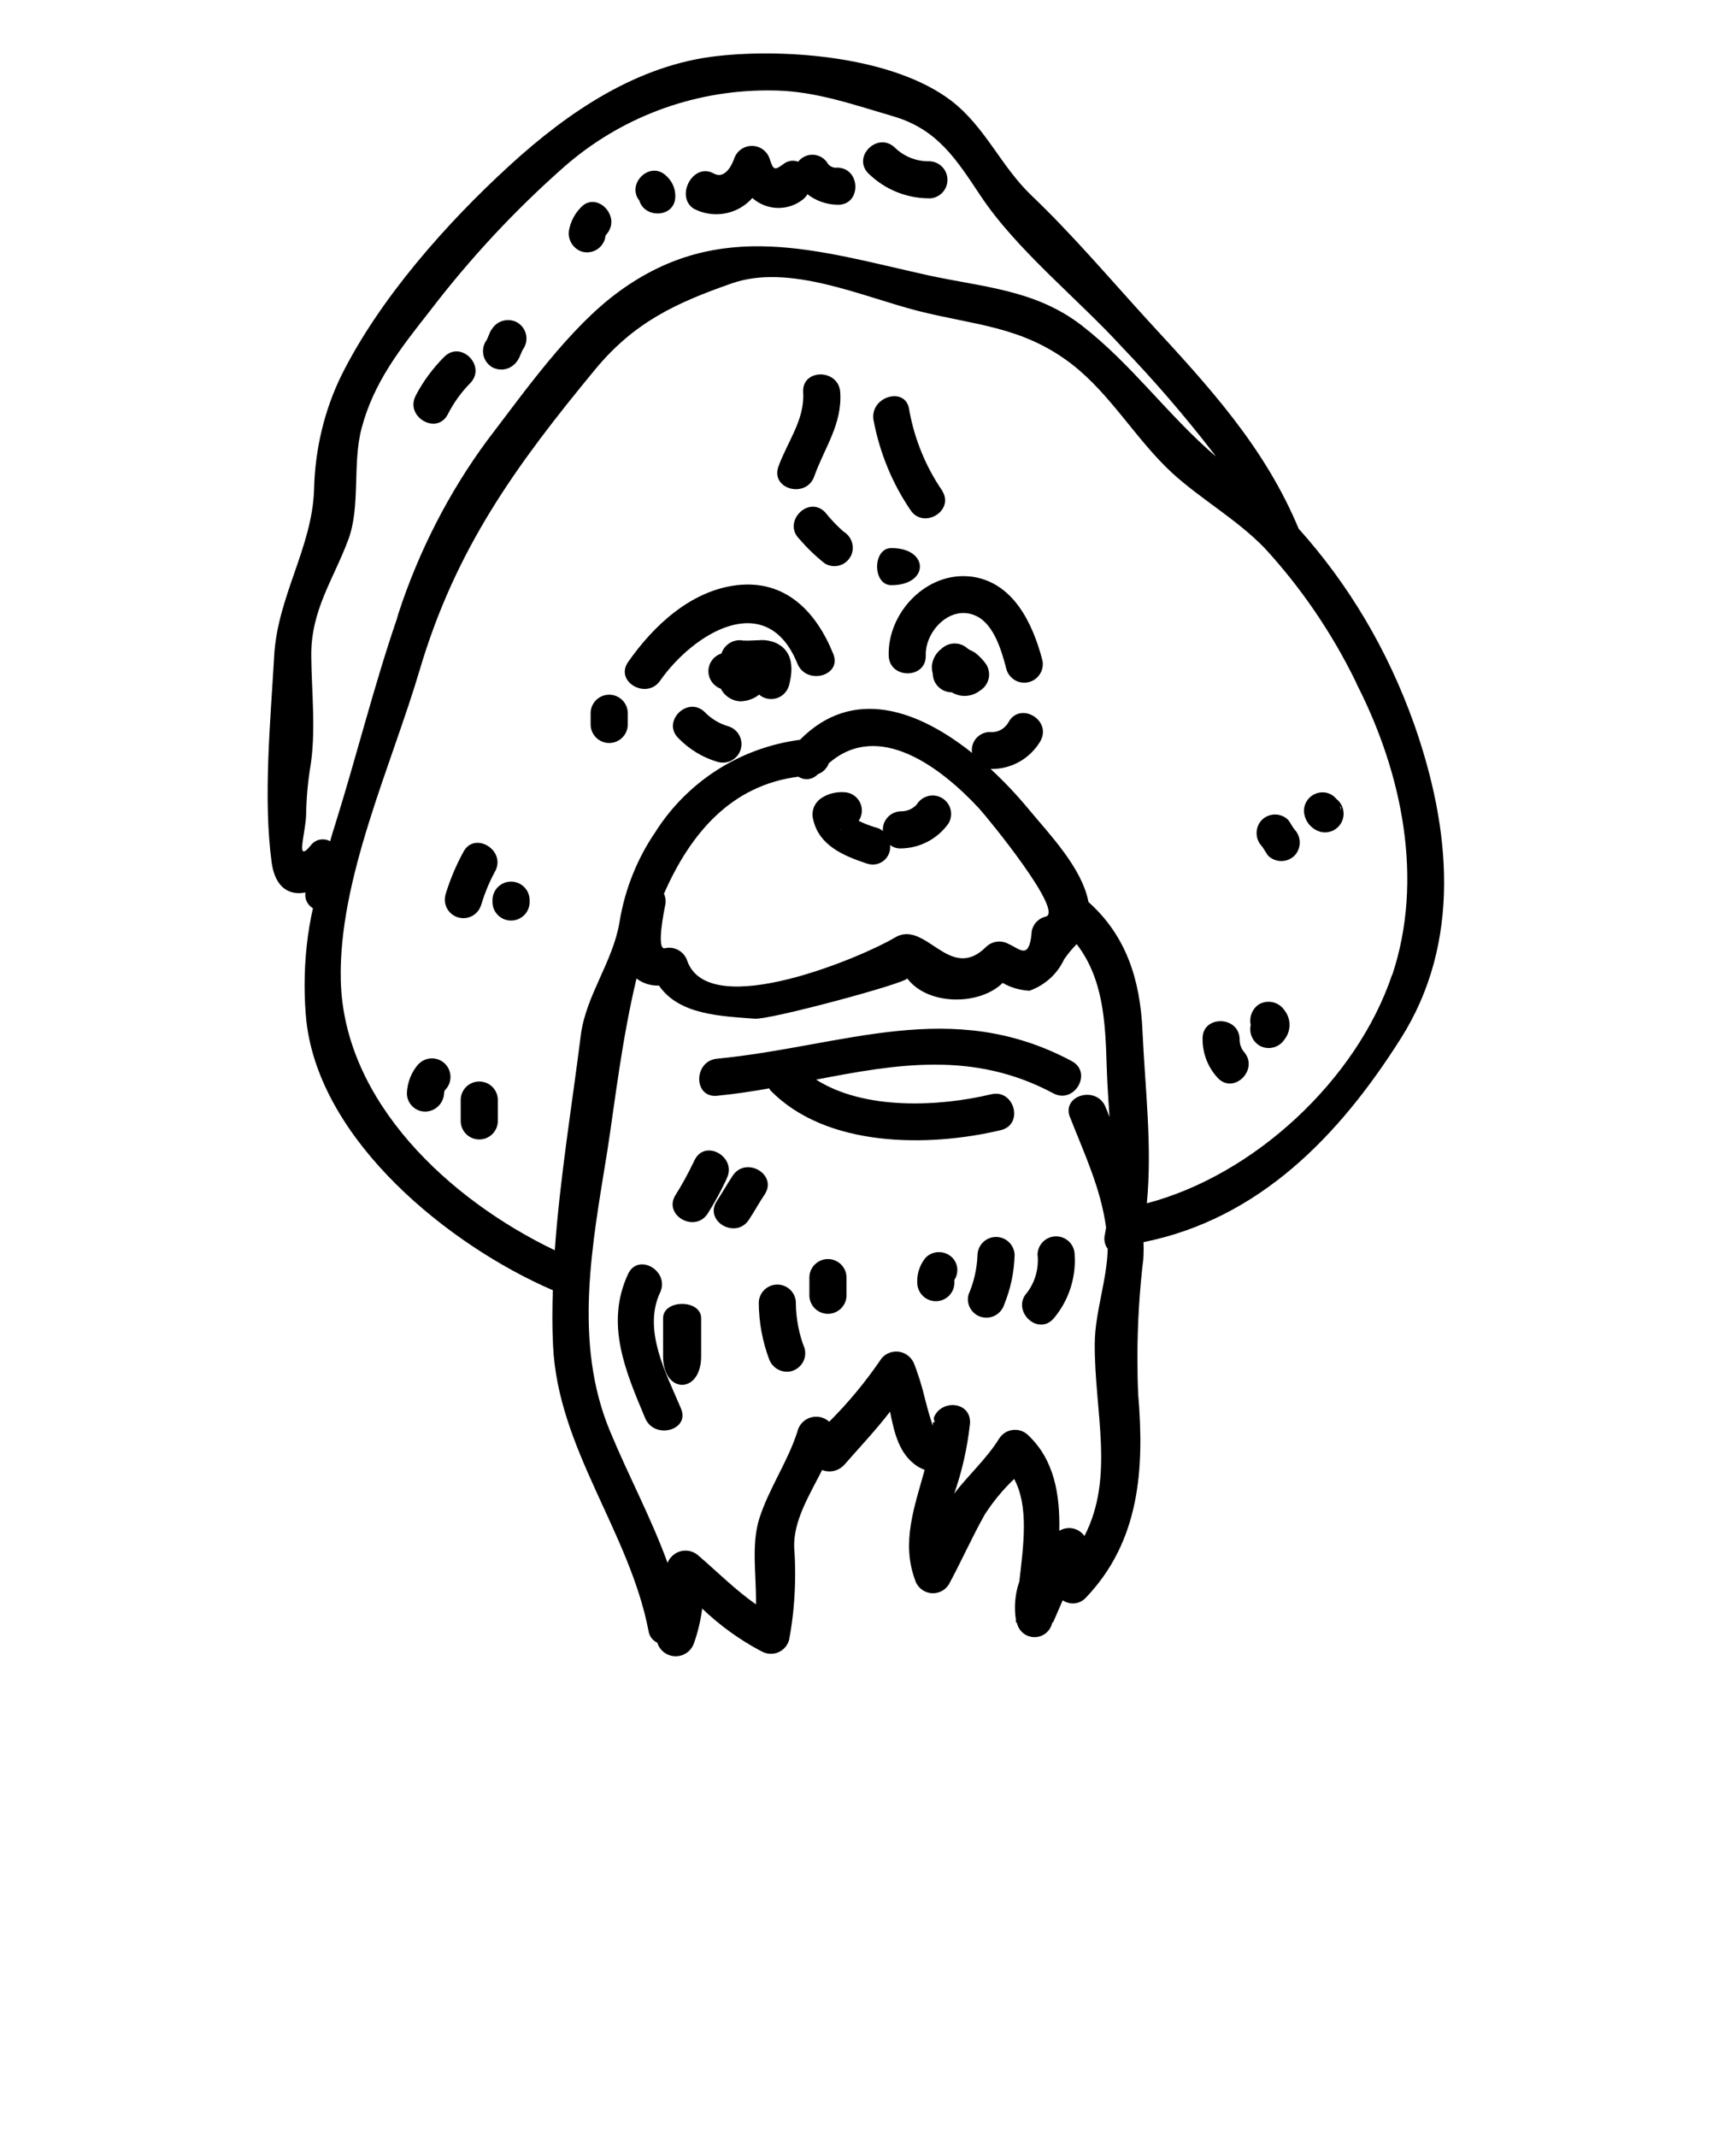 <!-- Generated by IcoMoon.io -->
<svg version="1.1" xmlns="http://www.w3.org/2000/svg" width="26" height="32" viewBox="0 0 26 32">
<title>Orangutan</title>
<path d="M20.013 11.962c-0.048-0.059-0.122-0.097-0.203-0.097-0.001 0-0.001 0-0.002 0h0c-0 0-0 0-0 0-0.153 0-0.277 0.123-0.279 0.276v0c0.005 0.152 0.11 0.278 0.251 0.316l0.002 0.001c0.018 0.004 0.039 0.007 0.061 0.007 0.155 0 0.28-0.125 0.28-0.28 0-0.090-0.043-0.171-0.109-0.222l-0.001-0.001zM20.082 12.093c0 0.014 0.003 0.031 0.003 0.048-0.005-0.029-0.012-0.055-0.021-0.080l0.001 0.003c0.006 0.009 0.012 0.020 0.017 0.029zM19.293 12.278c-0.050-0.050-0.12-0.081-0.197-0.081s-0.146 0.031-0.197 0.081v0c-0.049 0.051-0.079 0.12-0.079 0.197s0.030 0.146 0.079 0.197l-0-0c0.031 0.040 0.060 0.097 0.094 0.142 0.051 0.049 0.12 0.080 0.197 0.080s0.146-0.031 0.197-0.080l-0 0c0.049-0.051 0.079-0.12 0.079-0.197s-0.030-0.146-0.079-0.197l0 0c-0.034-0.042-0.060-0.1-0.094-0.142zM18.86 15.036c-0.082 0.053-0.135 0.144-0.135 0.248 0 0.022 0.002 0.044 0.007 0.065l-0-0.002c-0.005 0.020-0.007 0.042-0.007 0.065 0 0.103 0.054 0.193 0.135 0.244l0.001 0.001c0.040 0.023 0.088 0.037 0.139 0.037 0.102 0 0.192-0.054 0.242-0.135l0.001-0.001c0.044-0.058 0.070-0.131 0.070-0.211s-0.026-0.153-0.071-0.212l0.001 0.001c-0.052-0.081-0.141-0.135-0.244-0.135-0.051 0-0.098 0.013-0.14 0.036l0.001-0.001zM18.566 15.56c-0.011-0.356-0.567-0.359-0.555 0 0 0 0 0 0 0.001 0 0.222 0.084 0.424 0.223 0.576l-0.001-0.001c0.242 0.268 0.635-0.125 0.393-0.39-0.037-0.048-0.060-0.109-0.060-0.176 0-0.003 0-0.007 0-0.010v0.001zM15.54 18.791c0.003 0.024 0.004 0.052 0.004 0.081 0 0.182-0.060 0.351-0.162 0.486l0.001-0.002c-0.242 0.262 0.151 0.655 0.393 0.393 0.2-0.234 0.322-0.541 0.322-0.876 0-0.029-0.001-0.057-0.003-0.085l0 0.004c0-0.154-0.124-0.278-0.278-0.278s-0.278 0.125-0.278 0.278v0zM14.64 18.791c-0.008 0.216-0.057 0.418-0.138 0.603l0.004-0.011c-0.006 0.022-0.010 0.047-0.010 0.072 0 0.127 0.085 0.234 0.202 0.267l0.002 0c0.022 0.006 0.047 0.010 0.072 0.010 0.127 0 0.235-0.085 0.269-0.201l0.001-0.002c0.090-0.218 0.146-0.47 0.154-0.735l0-0.003c-0.006-0.149-0.128-0.268-0.278-0.268s-0.272 0.118-0.278 0.267l-0 0.001zM14.604 9.774c-0.031-0.020-0.091-0.045-0.109-0.060-0.051-0.048-0.12-0.078-0.197-0.078s-0.145 0.030-0.197 0.078l0-0c-0.083 0.063-0.139 0.16-0.145 0.27l-0 0.001c0.001 0.038 0.006 0.074 0.015 0.109l-0.001-0.003c0.004 0.153 0.13 0.276 0.284 0.276 0 0 0.001 0 0.001 0h-0c0.003 0 0.006 0.003 0.009 0.006 0.053 0.030 0.116 0.048 0.183 0.048 0.087 0 0.167-0.030 0.231-0.080l-0.001 0.001c0.082-0.050 0.137-0.14 0.137-0.242 0-0.051-0.014-0.099-0.037-0.141l0.001 0.001c-0.048-0.072-0.106-0.133-0.172-0.184l-0.002-0.001zM13.866 18.83c-0.080 0.095-0.129 0.219-0.129 0.355 0 0.012 0 0.023 0.001 0.035l-0-0.002c0.006 0.149 0.128 0.267 0.278 0.267s0.272-0.118 0.278-0.267l0-0.001v-0.051c0.028-0.041 0.044-0.092 0.044-0.147 0-0.074-0.030-0.141-0.078-0.189v0c-0.051-0.049-0.12-0.080-0.197-0.080s-0.146 0.030-0.197 0.080l0-0zM14.538 8.634c-0.66-0.077-1.245 0.539-1.228 1.182 0.008 0.356 0.564 0.356 0.555 0-0.011-0.37 0.379-0.775 0.76-0.59 0.27 0.131 0.382 0.541 0.45 0.803 0.037 0.113 0.141 0.194 0.265 0.194 0.153 0 0.278-0.124 0.278-0.278 0-0.022-0.002-0.043-0.007-0.063l0 0.002c-0.145-0.556-0.441-1.174-1.073-1.251zM13.92 2.971c0.15-0.004 0.27-0.127 0.27-0.278s-0.12-0.274-0.27-0.278h-0c-0.004 0-0.009 0-0.014 0-0.195 0-0.372-0.077-0.502-0.203l0 0c-0.26-0.251-0.652 0.142-0.393 0.39 0.234 0.227 0.554 0.368 0.906 0.368 0.001 0 0.002 0 0.003 0h-0zM13.35 8.207c-0.285 0-0.285 0.556 0 0.556 0.57 0 0.57-0.556 0-0.556zM14.113 7.35c-0.238-0.346-0.412-0.755-0.493-1.197l-0.003-0.019c-0.049-0.353-0.584-0.202-0.536 0.148 0.096 0.511 0.288 0.964 0.558 1.36l-0.008-0.012c0.188 0.305 0.669 0.026 0.481-0.279zM12.122 19.124v0.285c0.007 0.148 0.129 0.265 0.278 0.265s0.271-0.117 0.278-0.264l0-0.001v-0.285c-0.004-0.15-0.127-0.27-0.278-0.27s-0.274 0.12-0.278 0.27v0zM12.635 7.962c-0.101-0.089-0.191-0.184-0.273-0.286l-0.003-0.004c-0.248-0.259-0.64 0.137-0.393 0.393 0.119 0.138 0.246 0.261 0.385 0.371l0.006 0.004c0.040 0.024 0.088 0.038 0.14 0.038 0.102 0 0.19-0.055 0.238-0.137l0.001-0.001c0.023-0.040 0.036-0.087 0.036-0.137 0-0.101-0.054-0.19-0.134-0.24l-0.001-0.001zM12.991 12.933c0.024 0.008 0.052 0.013 0.081 0.013 0.144 0 0.26-0.116 0.26-0.26 0-0.012-0.001-0.023-0.002-0.034l0 0.001c0.041 0.032 0.093 0.052 0.15 0.052 0.004 0 0.008-0 0.013-0l-0.001 0c0.295-0.004 0.554-0.15 0.713-0.373l0.002-0.003c0.024-0.040 0.038-0.088 0.038-0.14 0-0.153-0.124-0.277-0.277-0.277-0.101 0-0.19 0.055-0.239 0.136l-0.001 0.001c-0.057 0.062-0.138 0.1-0.229 0.1-0.003 0-0.005-0-0.008-0h0c-0.149 0.004-0.269 0.126-0.269 0.276 0 0.007 0 0.014 0.001 0.021l-0-0.001c-0.024-0.021-0.052-0.038-0.084-0.048l-0.002-0c-0.107-0.030-0.199-0.066-0.286-0.11l0.010 0.004c0.030-0.043 0.047-0.096 0.047-0.154 0-0.151-0.122-0.273-0.272-0.274h-0c-0.010-0.001-0.021-0.001-0.032-0.001-0.111 0-0.214 0.032-0.301 0.088l0.002-0.001c-0.082 0.053-0.136 0.143-0.136 0.247 0 0.024 0.003 0.047 0.008 0.069l-0-0.002c0.086 0.403 0.464 0.554 0.812 0.671zM12.591 12.42c-0.002 0.002-0.003 0.005-0.003 0.008 0 0 0 0.001 0 0.001v-0c-0.003-0.003-0.007-0.005-0.011-0.005l-0-0c0.001 0 0.002 0 0.003 0 0.005 0 0.009-0.001 0.013-0.004l-0 0zM12.194 7.136c0.154-0.433 0.421-0.78 0.39-1.262-0.023-0.356-0.578-0.356-0.555 0 0.026 0.41-0.236 0.74-0.371 1.114-0.12 0.339 0.416 0.481 0.536 0.148zM11.92 19.503c-0.006-0.149-0.128-0.267-0.278-0.267s-0.272 0.119-0.278 0.267l-0 0.001c0.001 0.3 0.057 0.587 0.156 0.852l-0.006-0.017c0.037 0.118 0.145 0.202 0.273 0.202 0.024 0 0.048-0.003 0.071-0.009l-0.002 0c0.118-0.034 0.204-0.141 0.204-0.268 0-0.026-0.004-0.052-0.010-0.076l0 0.002c-0.081-0.204-0.129-0.439-0.131-0.686v-0.001zM16.054 15.891c-1.812-0.969-3.413-0.222-5.316-0.037-0.353 0.034-0.356 0.589 0 0.555 0.265-0.026 0.524-0.065 0.783-0.111 0.004 0.011 0.010 0.020 0.017 0.029l-0-0c0.835 0.86 2.368 0.855 3.453 0.596 0.348-0.086 0.2-0.621-0.148-0.536-0.775 0.185-1.895 0.242-2.62-0.22 1.2-0.231 2.356-0.436 3.552 0.205 0.315 0.169 0.594-0.31 0.278-0.481zM10.974 17.605c-0.083 0.125-0.157 0.256-0.237 0.379-0.2 0.302 0.282 0.581 0.479 0.282 0.083-0.126 0.154-0.257 0.236-0.379 0.199-0.302-0.282-0.578-0.478-0.282zM11.652 9.643c-0.070-0.037-0.153-0.058-0.242-0.058-0.014 0-0.028 0.001-0.042 0.002l0.002-0c-0.046 0-0.088 0.005-0.131 0.005-0.014 0.003-0.085 0-0.1 0 0.003 0.003 0.003 0.003 0.006 0.003-0.020-0.005-0.043-0.008-0.067-0.008-0.127 0-0.234 0.083-0.272 0.197l-0.001 0.002c-0.114 0.037-0.195 0.141-0.195 0.265 0 0.12 0.077 0.223 0.184 0.262l0.002 0.001c0.056 0.109 0.166 0.183 0.293 0.188l0.001 0c0.106-0.002 0.204-0.040 0.281-0.101l-0.001 0.001c0.048 0.041 0.111 0.066 0.179 0.066 0.124 0 0.23-0.082 0.265-0.195l0.001-0.002c0.062-0.225 0.073-0.498-0.163-0.627zM10.908 10.876c-0.14-0.041-0.259-0.115-0.353-0.213l-0-0c-0.256-0.248-0.65 0.142-0.393 0.393 0.161 0.164 0.362 0.288 0.588 0.354l0.010 0.002c0.020 0.005 0.043 0.008 0.067 0.008 0.154 0 0.278-0.124 0.278-0.278 0-0.124-0.082-0.23-0.194-0.265l-0.002-0.001zM10.407 3.133c0.093 0.047 0.203 0.075 0.32 0.075 0.215 0 0.407-0.093 0.54-0.242l0.001-0.001c0.104 0.092 0.241 0.149 0.391 0.149 0.136 0 0.262-0.046 0.362-0.124l-0.001 0.001c0.030-0.023 0.054-0.050 0.073-0.081l0.001-0.001c0.123 0.096 0.28 0.155 0.45 0.157h0c0.356 0.011 0.356-0.544 0-0.556-0.007 0.001-0.014 0.002-0.022 0.002-0.047 0-0.089-0.020-0.118-0.053l-0-0c-0.046-0.085-0.135-0.142-0.237-0.142-0.086 0-0.163 0.041-0.213 0.104l-0 0.001c-0.024-0.010-0.052-0.015-0.081-0.015-0.051 0-0.099 0.018-0.136 0.047l0-0c-0.134 0.1-0.154 0.097-0.208-0.071-0.036-0.116-0.142-0.198-0.268-0.198s-0.232 0.083-0.267 0.196l-0.001 0.002c-0.046 0.128-0.154 0.3-0.305 0.214-0.313-0.174-0.592 0.365-0.281 0.538zM10.404 17.369c-0.098 0.207-0.193 0.378-0.297 0.543l0.013-0.021c-0.197 0.302 0.285 0.581 0.479 0.282 0.092-0.144 0.187-0.316 0.271-0.493l0.013-0.031c0.162-0.319-0.32-0.601-0.479-0.279zM9.931 19.74v0.57c0 0.57 0.57 0.57 0.57 0v-0.57c0-0.286-0.57-0.286-0.57 0zM11.034 8.763c-0.689 0.083-1.248 0.607-1.627 1.151-0.205 0.293 0.276 0.57 0.479 0.28 0.504-0.718 1.598-1.387 2.057-0.256 0.134 0.328 0.672 0.185 0.536-0.148-0.257-0.633-0.715-1.112-1.444-1.027zM10.114 2.931c-0.001-0.115-0.050-0.218-0.128-0.29l-0-0c-0.242-0.251-0.613 0.108-0.41 0.364 0.083 0.277 0.547 0.255 0.538-0.074zM9.886 19.357c0.151-0.322-0.327-0.604-0.479-0.28-0.347 0.744-0.040 1.456 0.256 2.16 0.137 0.325 0.675 0.182 0.536-0.145-0.219-0.521-0.576-1.171-0.314-1.735zM8.846 10.671v0.188c0.006 0.149 0.128 0.267 0.278 0.267s0.272-0.118 0.278-0.267l0-0.001v-0.188c-0.006-0.149-0.128-0.267-0.278-0.267s-0.272 0.118-0.278 0.267l-0 0.001zM8.718 3.769c0.022 0.006 0.047 0.010 0.073 0.010 0.127 0 0.235-0.085 0.269-0.201l0.001-0.002c0.006-0.031 0-0.043 0.023-0.068 0.234-0.268-0.157-0.664-0.393-0.393-0.080 0.085-0.138 0.191-0.164 0.309l-0.001 0.004c-0.005 0.020-0.008 0.043-0.008 0.067 0 0.128 0.084 0.237 0.2 0.274l0.002 0.001zM7.376 13.472v0.048c0.007 0.148 0.129 0.265 0.278 0.265s0.271-0.117 0.278-0.264l0-0.001v-0.048c-0.004-0.15-0.127-0.27-0.278-0.27s-0.274 0.12-0.278 0.27v0zM7.37 5.498c0.040 0.022 0.087 0.036 0.138 0.036 0.102 0 0.191-0.054 0.242-0.134l0.001-0.001c0.043-0.060 0.054-0.134 0.097-0.191 0.023-0.040 0.037-0.088 0.037-0.139 0-0.102-0.055-0.191-0.136-0.239l-0.001-0.001c-0.040-0.023-0.088-0.036-0.139-0.036-0.102 0-0.192 0.054-0.242 0.135l-0.001 0.001c-0.043 0.057-0.051 0.131-0.094 0.188-0.024 0.040-0.038 0.089-0.038 0.141 0 0.102 0.054 0.191 0.136 0.24l0.001 0.001zM6.9 16.463v0.333c0.006 0.149 0.128 0.267 0.278 0.267s0.272-0.118 0.278-0.267l0-0.001v-0.333c-0.006-0.149-0.128-0.267-0.278-0.267s-0.272 0.118-0.278 0.267l-0 0.001zM7.208 13.546c0.059-0.194 0.131-0.361 0.218-0.518l-0.007 0.014c0.16-0.319-0.322-0.6-0.481-0.28-0.1 0.181-0.19 0.391-0.259 0.611l-0.007 0.024c-0.006 0.022-0.010 0.048-0.010 0.074 0 0.154 0.124 0.278 0.278 0.278 0.127 0 0.234-0.085 0.267-0.202l0-0.002zM6.706 6.205c0.092-0.179 0.204-0.333 0.337-0.468l-0 0c0.248-0.256-0.142-0.649-0.393-0.39-0.165 0.166-0.307 0.356-0.418 0.565l-0.006 0.013c-0.165 0.316 0.316 0.598 0.481 0.279zM6.268 15.933c-0.102 0.116-0.167 0.268-0.174 0.435l-0 0.001c0 0 0 0.001 0 0.002 0 0.152 0.123 0.275 0.275 0.275 0.001 0 0.001 0 0.002 0h-0c0.152-0.004 0.274-0.125 0.28-0.276l0-0.001c0.001-0.016 0.005-0.030 0.011-0.043l-0 0.001c0.052-0.051 0.085-0.121 0.085-0.2 0-0.154-0.124-0.278-0.278-0.278-0.078 0-0.149 0.032-0.2 0.085l-0 0zM19.452 7.922c-0.512-1.233-1.352-2.139-2.253-3.116-0.578-0.632-1.134-1.291-1.752-1.88-0.464-0.445-0.687-1.023-1.202-1.419-0.866-0.658-2.458-0.783-3.493-0.669-1.205 0.131-2.24 0.837-3.111 1.632-0.949 0.866-1.96 2.006-2.533 3.162-0.242 0.497-0.39 1.080-0.404 1.695l-0 0.005c-0.029 0.869-0.55 1.601-0.598 2.496-0.054 0.963-0.168 2.122-0.037 3.091 0.054 0.382 0.271 0.493 0.507 0.445-0.002 0.003-0.003 0.007-0.003 0.011 0 0.001 0 0.002 0 0.003v-0c-0.001 0.007-0.001 0.016-0.001 0.024 0 0.084 0.046 0.158 0.114 0.198l0.001 0.001c-0.079 0.346-0.125 0.744-0.125 1.153 0 0.193 0.010 0.383 0.030 0.571l-0.002-0.023c0.21 1.798 2.142 3.348 3.681 4.015h0.009c-0.009 0.28-0.011 0.556 0.003 0.829 0.071 1.55 1.142 2.784 1.43 4.276 0.011 0.079 0.061 0.144 0.13 0.176l0.001 0.001c0.038 0.119 0.147 0.203 0.276 0.203 0.124 0 0.229-0.078 0.27-0.187l0.001-0.002c0.055-0.151 0.099-0.328 0.124-0.511l0.002-0.014c0.257 0.247 0.549 0.459 0.868 0.63l0.021 0.010c0.040 0.023 0.088 0.037 0.14 0.037 0.127 0 0.235-0.084 0.27-0.2l0.001-0.002c0.058-0.298 0.092-0.642 0.092-0.992 0-0.141-0.005-0.281-0.016-0.419l0.001 0.018c-0.011-0.4 0.228-0.78 0.419-1.157 0.032 0.013 0.070 0.021 0.109 0.021 0.089 0 0.169-0.039 0.224-0.1l0-0c0.234-0.268 0.465-0.51 0.684-0.795 0.068 0.342 0.142 0.632 0.396 0.809 0.035 0.024 0.076 0.045 0.119 0.061l0.004 0.001c-0.151 0.547-0.353 1.086-0.145 1.647 0.035 0.117 0.142 0.201 0.269 0.201 0.1 0 0.188-0.052 0.237-0.131l0.001-0.001c0.188-0.348 0.345-0.704 0.539-1.049 0.13-0.2 0.275-0.374 0.438-0.529l0.001-0.001c0.22 0.41 0.142 0.974 0.077 1.538-0.041 0.115-0.065 0.249-0.065 0.387 0 0.063 0.005 0.126 0.015 0.186l-0.001-0.007v0.046h0.014c0.025 0.125 0.134 0.219 0.265 0.219s0.24-0.093 0.265-0.217l0-0.002h0.012c0.048-0.108 0.097-0.222 0.145-0.333 0.042 0.029 0.094 0.047 0.151 0.047 0.075 0 0.143-0.031 0.191-0.081l0-0c0.812-0.846 0.883-1.926 0.789-3.046-0.008-0.163-0.012-0.354-0.012-0.546 0-0.513 0.031-1.019 0.092-1.516l-0.006 0.060c0.005-0.054 0.007-0.118 0.007-0.182 0-0.035-0.001-0.069-0.002-0.104l0 0.005c1.735-0.35 2.932-1.592 3.854-3.051 0.915-1.444 0.746-3.148 0.202-4.698-0.402-1.132-0.989-2.107-1.734-2.937l0.007 0.008zM4.943 12.597c-0.031-0.018-0.069-0.028-0.109-0.028-0.073 0-0.137 0.034-0.178 0.088l-0 0.001c-0.24 0.293-0.077-0.185-0.071-0.462 0.004-0.248 0.026-0.487 0.064-0.721l-0.004 0.029c0.091-0.547 0.022-1.122 0.017-1.675-0.009-0.687 0.328-1.142 0.553-1.744 0.188-0.498 0.060-1.14 0.2-1.669 0.18-0.69 0.584-1.2 1.014-1.747 0.621-0.812 1.291-1.528 2.024-2.174l0.016-0.014c0.807-0.7 1.869-1.127 3.030-1.127 0.046 0 0.092 0.001 0.138 0.002l-0.007-0c0.601 0.014 1.18 0.22 1.746 0.385 0.664 0.194 0.946 0.644 1.308 1.188 0.541 0.815 1.456 1.541 2.122 2.27 0.481 0.5 0.941 1.033 1.371 1.591l0.033 0.045c-0.72-0.615-1.253-1.376-2.011-1.963-0.699-0.538-1.479-0.57-2.305-0.751-1.644-0.365-3.108-0.86-4.62 0.242-0.749 0.544-1.419 1.504-1.98 2.236-0.562 0.762-1.020 1.645-1.329 2.594l-0.018 0.066c-0.347 1.011-0.604 2.054-0.923 3.074-0.029 0.088-0.055 0.177-0.080 0.265zM16.025 16.728c0.217 0.555 0.461 1.065 0.541 1.655-0.006 0.031-0.011 0.063-0.017 0.097-0.006 0.020-0.009 0.044-0.009 0.068 0 0.057 0.018 0.11 0.050 0.152l-0-0.001c-0.009 0.465-0.191 0.952-0.194 1.422-0.006 1.017 0.302 1.994-0.154 2.88-0.052-0.072-0.136-0.119-0.23-0.119-0.053 0-0.102 0.015-0.145 0.040l0.001-0.001h-0.003c0.011-0.535-0.071-1.057-0.467-1.43-0.050-0.049-0.12-0.080-0.196-0.080-0.102 0-0.191 0.054-0.24 0.135l-0.001 0.001c-0.182 0.294-0.456 0.541-0.67 0.818 0.11-0.307 0.194-0.665 0.235-1.035l0.002-0.021c0.012-0.331-0.444-0.356-0.544-0.074 0.006 0.023 0.008 0.043 0.014 0.063-0.001 0-0.003 0-0.004 0-0.008 0-0.015-0.001-0.022-0.003l0.001 0c0 0.020-0.003 0.037-0.003 0.054-0.006-0.014-0.008-0.026-0.014-0.043-0.037-0.111-0.068-0.222-0.097-0.336-0.052-0.221-0.112-0.409-0.184-0.59l0.010 0.029c-0.046-0.101-0.146-0.17-0.262-0.17-0.088 0-0.166 0.039-0.219 0.101l-0 0c-0.242 0.356-0.501 0.667-0.786 0.951l-0 0c-0.003-0.004-0.007-0.008-0.011-0.011l-0-0c-0.049-0.041-0.113-0.065-0.183-0.065-0.136 0-0.25 0.093-0.281 0.22l-0 0.002c-0.145 0.453-0.424 0.846-0.57 1.3-0.125 0.396-0.043 0.852-0.051 1.288-0.308-0.216-0.573-0.482-0.86-0.729-0.051-0.047-0.12-0.076-0.195-0.076-0.122 0-0.226 0.076-0.268 0.182l-0.001 0.002c-0.242-0.667-0.581-1.296-0.858-1.963-0.564-1.345-0.265-2.829-0.043-4.213 0.108-0.692 0.214-1.649 0.436-2.575 0.087 0.066 0.197 0.106 0.316 0.106 0.007 0 0.014-0 0.021-0l-0.001 0c0.302 0.436 0.909 0.456 1.433 0.496 0.225 0.020 2.285-0.536 2.285-0.604 0.311 0.413 1.088 0.407 1.43 0.068 0.116 0.067 0.253 0.109 0.4 0.117l0.002 0c0.231-0.083 0.415-0.25 0.516-0.465l0.002-0.005c0.059-0.085 0.121-0.159 0.188-0.228l-0 0c0.396 0.515 0.43 1.148 0.45 1.829 0.008 0.26 0.026 0.51 0.042 0.76-0.017-0.048-0.037-0.097-0.057-0.143-0.126-0.334-0.664-0.189-0.536 0.145zM9.943 13.386c0.4-0.914 1.014-1.629 2.014-1.755 0.035 0.023 0.078 0.037 0.124 0.037 0.066 0 0.125-0.029 0.167-0.074l0-0c0.077-0.028 0.137-0.088 0.165-0.163l0.001-0.002c0.746-0.65 1.68 0.065 2.245 0.672 0.142 0.154 1.305 1.578 0.994 1.627-0.119 0.032-0.205 0.139-0.205 0.266 0 0.001 0 0.001 0 0.002v-0c-0.043 0.379-0.177 0.211-0.342 0.14-0.040-0.023-0.088-0.037-0.139-0.037-0.076 0-0.146 0.030-0.197 0.079l0-0c-0.55 0.55-0.906-0.419-1.37-0.137-0.45 0.273-2.769 1.268-3.105 0.353-0.037-0.118-0.145-0.202-0.272-0.202-0.024 0-0.047 0.003-0.069 0.008l0.002-0c-0.131 0.026-0.006-0.587 0.009-0.655 0.003-0.014 0.004-0.031 0.004-0.048 0-0.041-0.009-0.079-0.025-0.114l0.001 0.002zM20.848 14.6c-0.53 1.573-2.065 2.997-3.672 3.419 0.083-0.855-0.026-1.715-0.065-2.578-0.034-0.769-0.242-1.427-0.809-1.934-0.097-0.513-0.59-1.020-0.892-1.385-0.182-0.22-0.37-0.418-0.569-0.603l-0.004-0.004c0.005 0 0.012 0 0.018 0 0.309 0 0.579-0.167 0.726-0.415l0.002-0.004c0.174-0.316-0.308-0.595-0.478-0.282-0.050 0.090-0.144 0.15-0.252 0.15-0.011 0-0.021-0.001-0.031-0.002l0.001 0c-0.148 0.001-0.268 0.122-0.268 0.27 0 0.015 0.001 0.030 0.004 0.045l-0-0.002c-0.795-0.635-1.78-1.006-2.578-0.197-0.912 0.121-1.684 0.634-2.153 1.361l-0.007 0.012c-0.267 0.387-0.458 0.848-0.541 1.345l-0.003 0.020c-0.1 0.59-0.504 1.097-0.578 1.684-0.131 1.045-0.313 2.14-0.39 3.222-1.572-0.752-3.162-2.22-3.205-4.042-0.037-1.513 0.758-3.214 1.182-4.649 0.538-1.817 1.441-3.062 2.632-4.504 0.581-0.7 1.2-0.989 2.037-1.282 0.863-0.305 1.954 0.196 2.792 0.41 0.855 0.217 1.564 0.228 2.305 0.798 0.587 0.456 0.96 1.128 1.504 1.63 0.441 0.402 0.96 0.687 1.385 1.125 0.542 0.589 1.004 1.264 1.363 1.999l0.022 0.050c0.673 1.322 1.003 2.911 0.525 4.344z"></path>
</svg>
